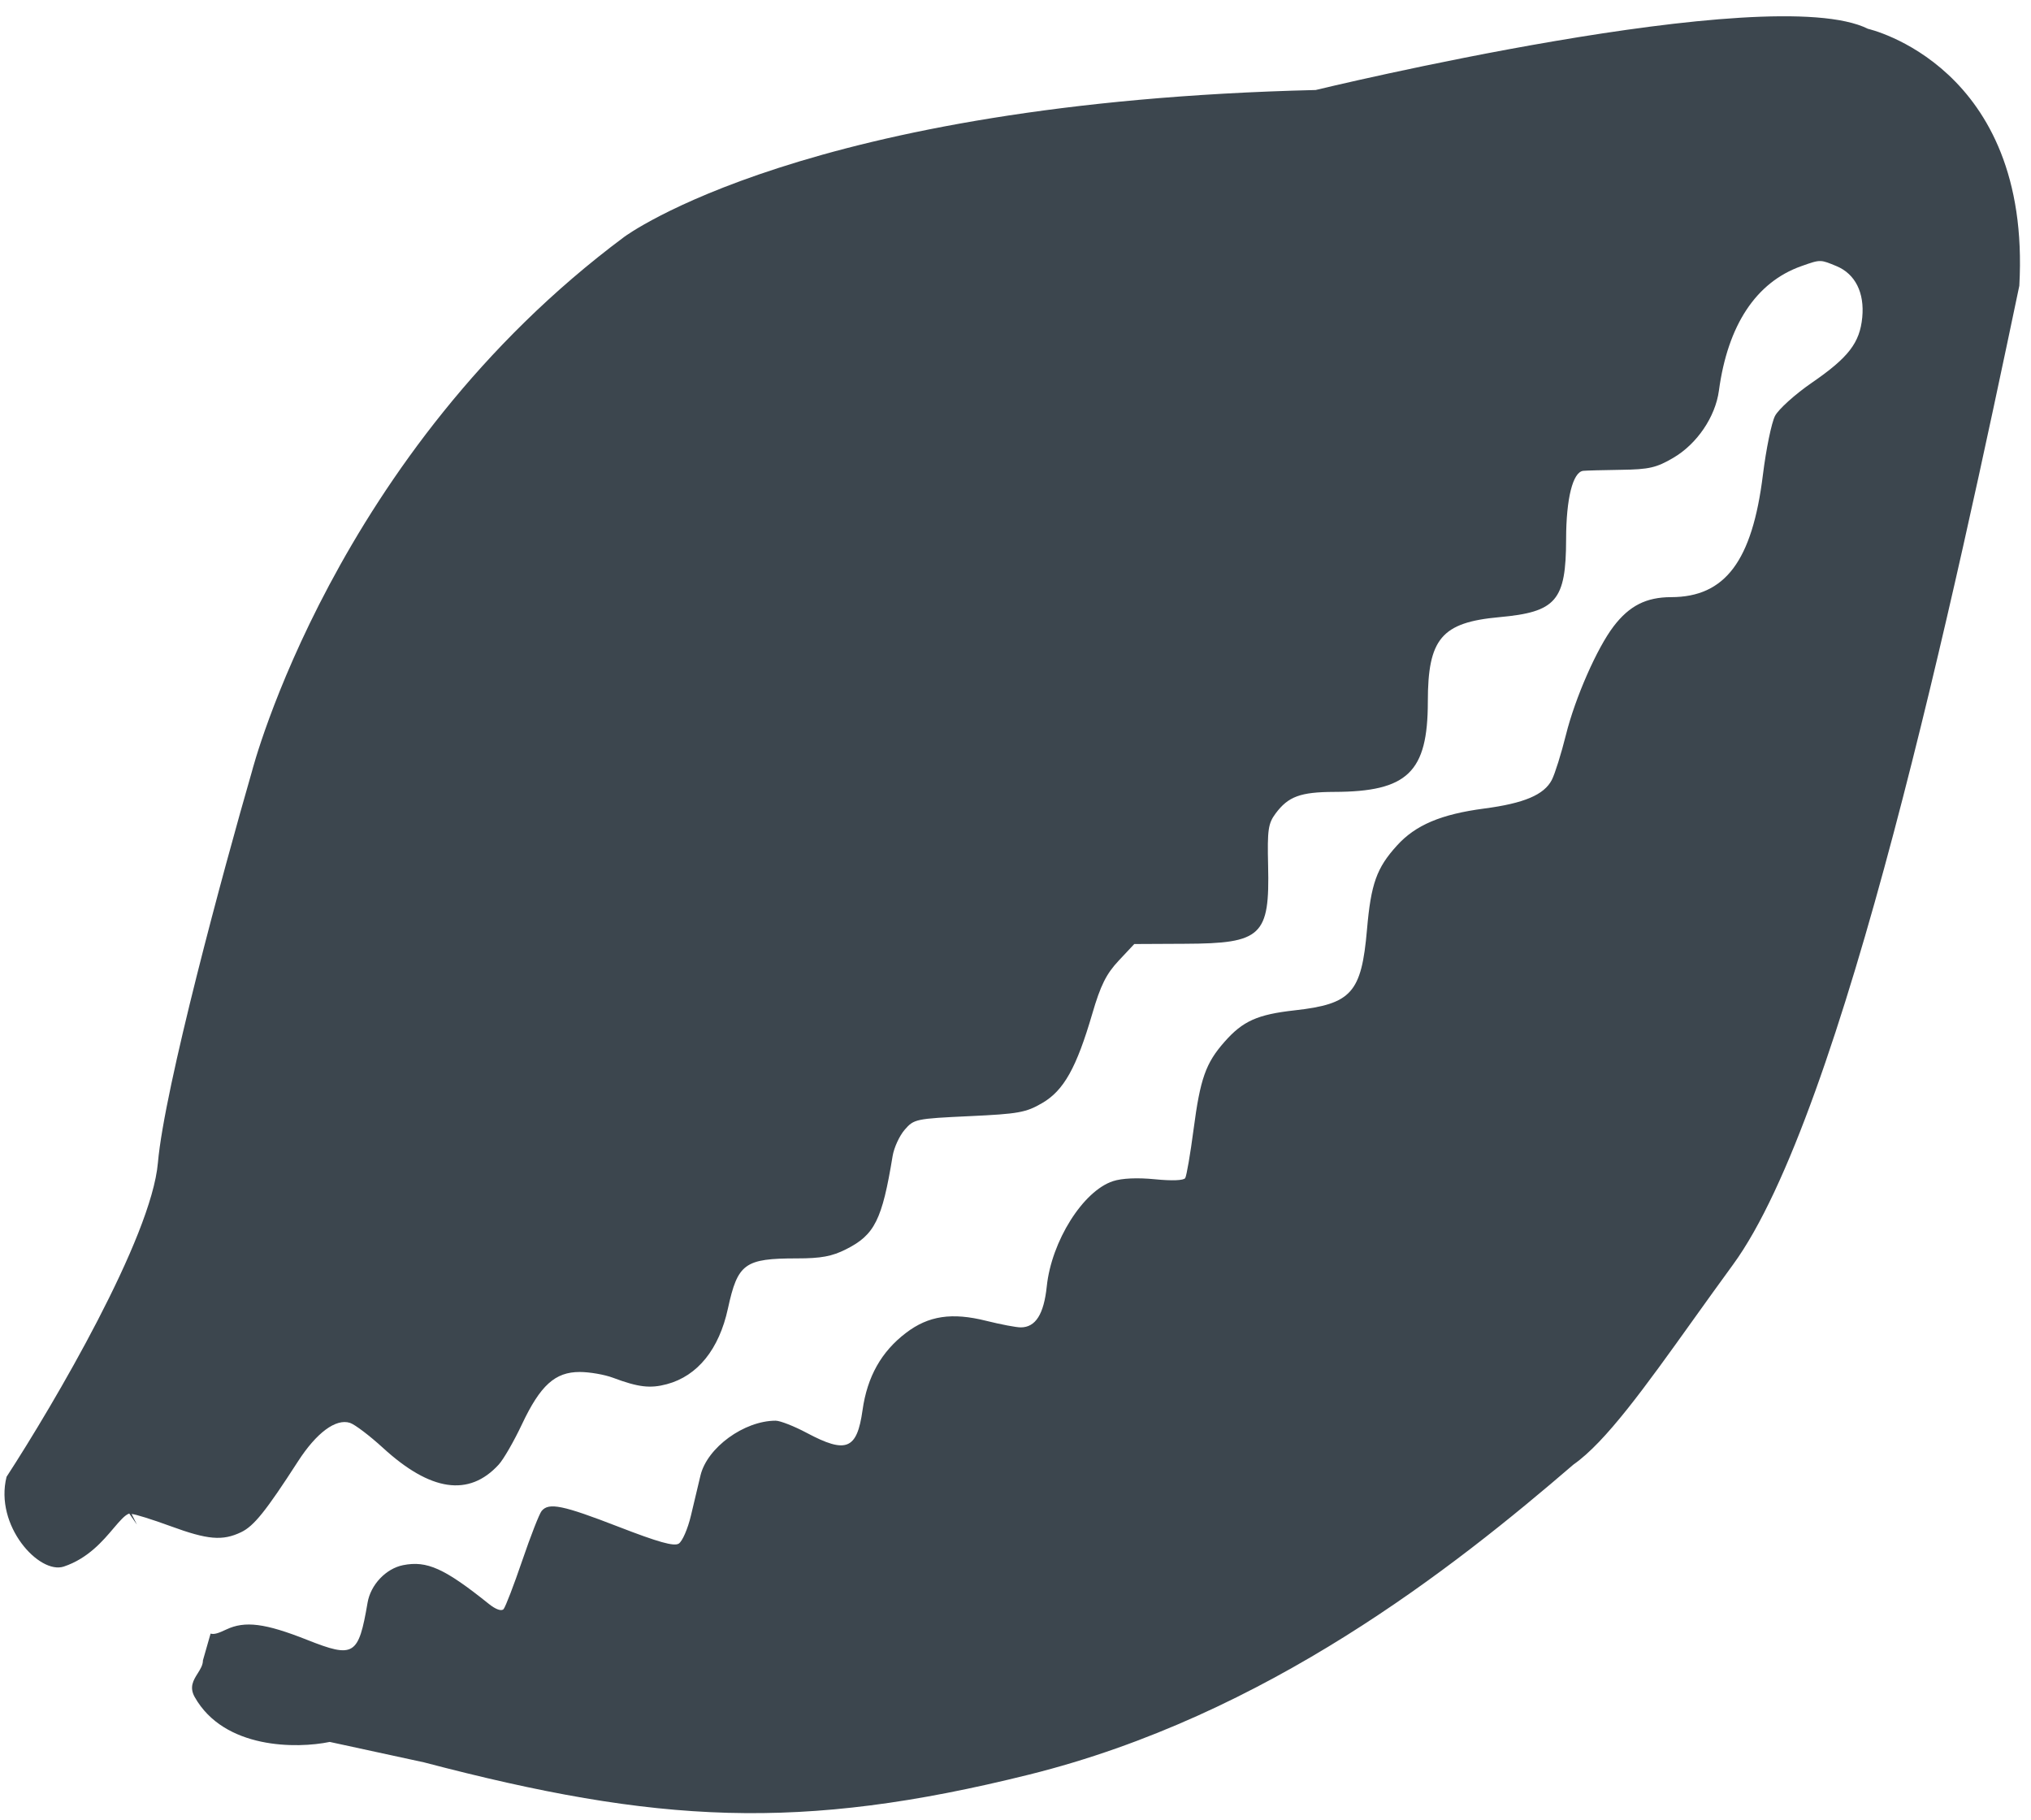 <svg width="48" height="43" viewBox="0 0 48 43" fill="none" xmlns="http://www.w3.org/2000/svg">
<g filter="url(#filter0_b_3405_13193)">
<rect width="47.635" height="42.462" transform="translate(0.105 0.385)" fill="white" fill-opacity="0.05"/>
<g filter="url(#filter1_b_3405_13193)">
<path d="M1.508 37.019C2.404 36.721 2.765 35.862 3.055 35.766L4.989 38.561L4.796 39.236C4.796 39.525 4.385 39.718 4.602 40.103C5.298 41.337 7.019 41.324 7.793 41.163L10.017 41.645C15.528 43.091 18.903 43.285 24.326 41.934C29.938 40.538 34.349 37.051 37.186 34.609C38.153 33.934 39.391 32.024 40.956 29.886C43.567 26.32 46.21 13.982 47.724 6.753C48.014 1.548 44.147 0.681 44.147 0.681C41.827 -0.476 31.094 2.127 31.094 2.127C19.009 2.416 14.754 5.597 14.754 5.597C7.89 10.705 5.956 18.223 5.956 18.223C5.279 20.569 3.887 25.703 3.732 27.477C3.577 29.25 1.283 33.163 0.155 34.898C-0.135 36.055 0.928 37.212 1.508 37.019Z" fill="white" fill-opacity="0.05"/>
</g>
<path fill-rule="evenodd" clip-rule="evenodd" d="M2.689 36.108C2.433 36.411 2.079 36.829 1.508 37.019C0.928 37.212 -0.135 36.055 0.155 34.898C1.283 33.163 3.577 29.25 3.732 27.477C3.887 25.703 5.279 20.569 5.956 18.223C5.956 18.223 7.89 10.705 14.754 5.597C14.754 5.597 19.009 2.416 31.094 2.127C31.094 2.127 41.827 -0.476 44.147 0.681C44.147 0.681 48.014 1.548 47.724 6.753C46.21 13.982 43.567 26.32 40.956 29.886C40.627 30.336 40.313 30.775 40.012 31.195C38.883 32.773 37.949 34.076 37.186 34.609C34.349 37.051 29.938 40.538 24.326 41.934C18.903 43.285 15.528 43.091 10.017 41.645L7.793 41.163C7.019 41.324 5.298 41.337 4.602 40.103C4.469 39.867 4.572 39.703 4.672 39.544C4.734 39.445 4.796 39.347 4.796 39.236L4.977 38.603C5.064 38.629 5.166 38.592 5.346 38.507C5.789 38.297 6.266 38.358 7.258 38.751C8.366 39.19 8.473 39.124 8.687 37.873C8.759 37.449 9.12 37.067 9.526 36.986C10.091 36.874 10.505 37.061 11.555 37.903C11.716 38.032 11.851 38.08 11.901 38.025C11.946 37.974 12.144 37.459 12.342 36.879C12.54 36.299 12.746 35.771 12.801 35.705C12.97 35.5 13.3 35.568 14.616 36.078C15.556 36.442 15.928 36.547 16.041 36.477C16.126 36.425 16.255 36.127 16.329 35.816C16.403 35.504 16.505 35.077 16.555 34.866C16.713 34.208 17.586 33.572 18.332 33.572C18.437 33.572 18.767 33.701 19.064 33.859C20 34.358 20.254 34.255 20.385 33.323C20.496 32.532 20.83 31.939 21.413 31.496C21.945 31.091 22.497 31.009 23.308 31.212C23.649 31.297 24.016 31.367 24.124 31.367C24.473 31.367 24.67 31.058 24.739 30.399C24.851 29.329 25.595 28.145 26.303 27.912C26.516 27.842 26.88 27.826 27.296 27.867C27.695 27.907 27.975 27.896 28.011 27.839C28.043 27.787 28.132 27.271 28.208 26.692C28.366 25.489 28.495 25.123 28.939 24.62C29.372 24.128 29.717 23.973 30.599 23.875C31.942 23.725 32.177 23.463 32.307 21.966C32.401 20.884 32.534 20.511 33.015 19.981C33.453 19.497 34.057 19.241 35.074 19.107C36.018 18.983 36.492 18.783 36.675 18.43C36.748 18.289 36.898 17.81 37.009 17.365C37.226 16.49 37.744 15.313 38.137 14.799C38.508 14.314 38.907 14.112 39.494 14.111C40.772 14.11 41.412 13.258 41.664 11.221C41.739 10.614 41.868 9.988 41.95 9.829C42.032 9.671 42.424 9.317 42.821 9.044C43.688 8.447 43.954 8.101 44.012 7.5C44.068 6.917 43.846 6.474 43.406 6.29C43.223 6.214 43.128 6.174 43.031 6.169C42.922 6.164 42.81 6.205 42.567 6.291C41.502 6.67 40.833 7.683 40.624 9.233C40.54 9.852 40.106 10.491 39.546 10.819C39.147 11.053 38.972 11.093 38.312 11.102C37.889 11.108 37.487 11.119 37.418 11.126C37.172 11.152 37.014 11.78 37.013 12.742C37.01 14.194 36.781 14.462 35.435 14.584C34.069 14.708 33.745 15.092 33.745 16.583C33.744 18.248 33.266 18.709 31.533 18.713C30.734 18.716 30.447 18.821 30.148 19.222C29.971 19.46 29.95 19.607 29.97 20.455C30.01 22.116 29.82 22.295 28.011 22.302L26.807 22.308L26.436 22.704C26.145 23.015 26.01 23.286 25.816 23.951C25.441 25.233 25.142 25.768 24.633 26.065C24.248 26.29 24.072 26.322 22.905 26.376C21.644 26.435 21.599 26.444 21.381 26.697C21.257 26.84 21.129 27.119 21.096 27.317C20.848 28.829 20.672 29.181 19.996 29.521C19.663 29.689 19.404 29.737 18.833 29.737C17.599 29.737 17.435 29.856 17.204 30.92C16.995 31.885 16.487 32.514 15.761 32.709C15.366 32.815 15.087 32.782 14.486 32.557C14.286 32.482 13.933 32.421 13.7 32.421C13.119 32.421 12.771 32.736 12.338 33.652C12.148 34.056 11.899 34.488 11.785 34.611C11.083 35.376 10.175 35.244 9.051 34.214C8.735 33.925 8.384 33.659 8.27 33.623C7.937 33.517 7.48 33.856 7.043 34.533C6.282 35.712 6 36.063 5.698 36.207C5.258 36.417 4.909 36.387 4.03 36.064C3.599 35.906 3.185 35.777 3.11 35.777C3.152 35.863 3.195 35.947 3.237 36.029L3.055 35.766C2.95 35.801 2.836 35.936 2.689 36.108Z" fill="#3C464E"/>
</g>
<defs>
<filter id="filter0_b_3405_13193" x="-153.741" y="-153.462" width="355.327" height="350.154" filterUnits="userSpaceOnUse" color-interpolation-filters="sRGB">
<feFlood flood-opacity="0" result="BackgroundImageFix"/>
<feGaussianBlur in="BackgroundImage" stdDeviation="76.923"/>
<feComposite in2="SourceAlpha" operator="in" result="effect1_backgroundBlur_3405_13193"/>
<feBlend mode="normal" in="SourceGraphic" in2="effect1_backgroundBlur_3405_13193" result="shape"/>
</filter>
<filter id="filter1_b_3405_13193" x="-215.435" y="-215.156" width="478.716" height="473.543" filterUnits="userSpaceOnUse" color-interpolation-filters="sRGB">
<feFlood flood-opacity="0" result="BackgroundImageFix"/>
<feGaussianBlur in="BackgroundImage" stdDeviation="107.77"/>
<feComposite in2="SourceAlpha" operator="in" result="effect1_backgroundBlur_3405_13193"/>
<feBlend mode="normal" in="SourceGraphic" in2="effect1_backgroundBlur_3405_13193" result="shape"/>
</filter>
</defs>
</svg>
